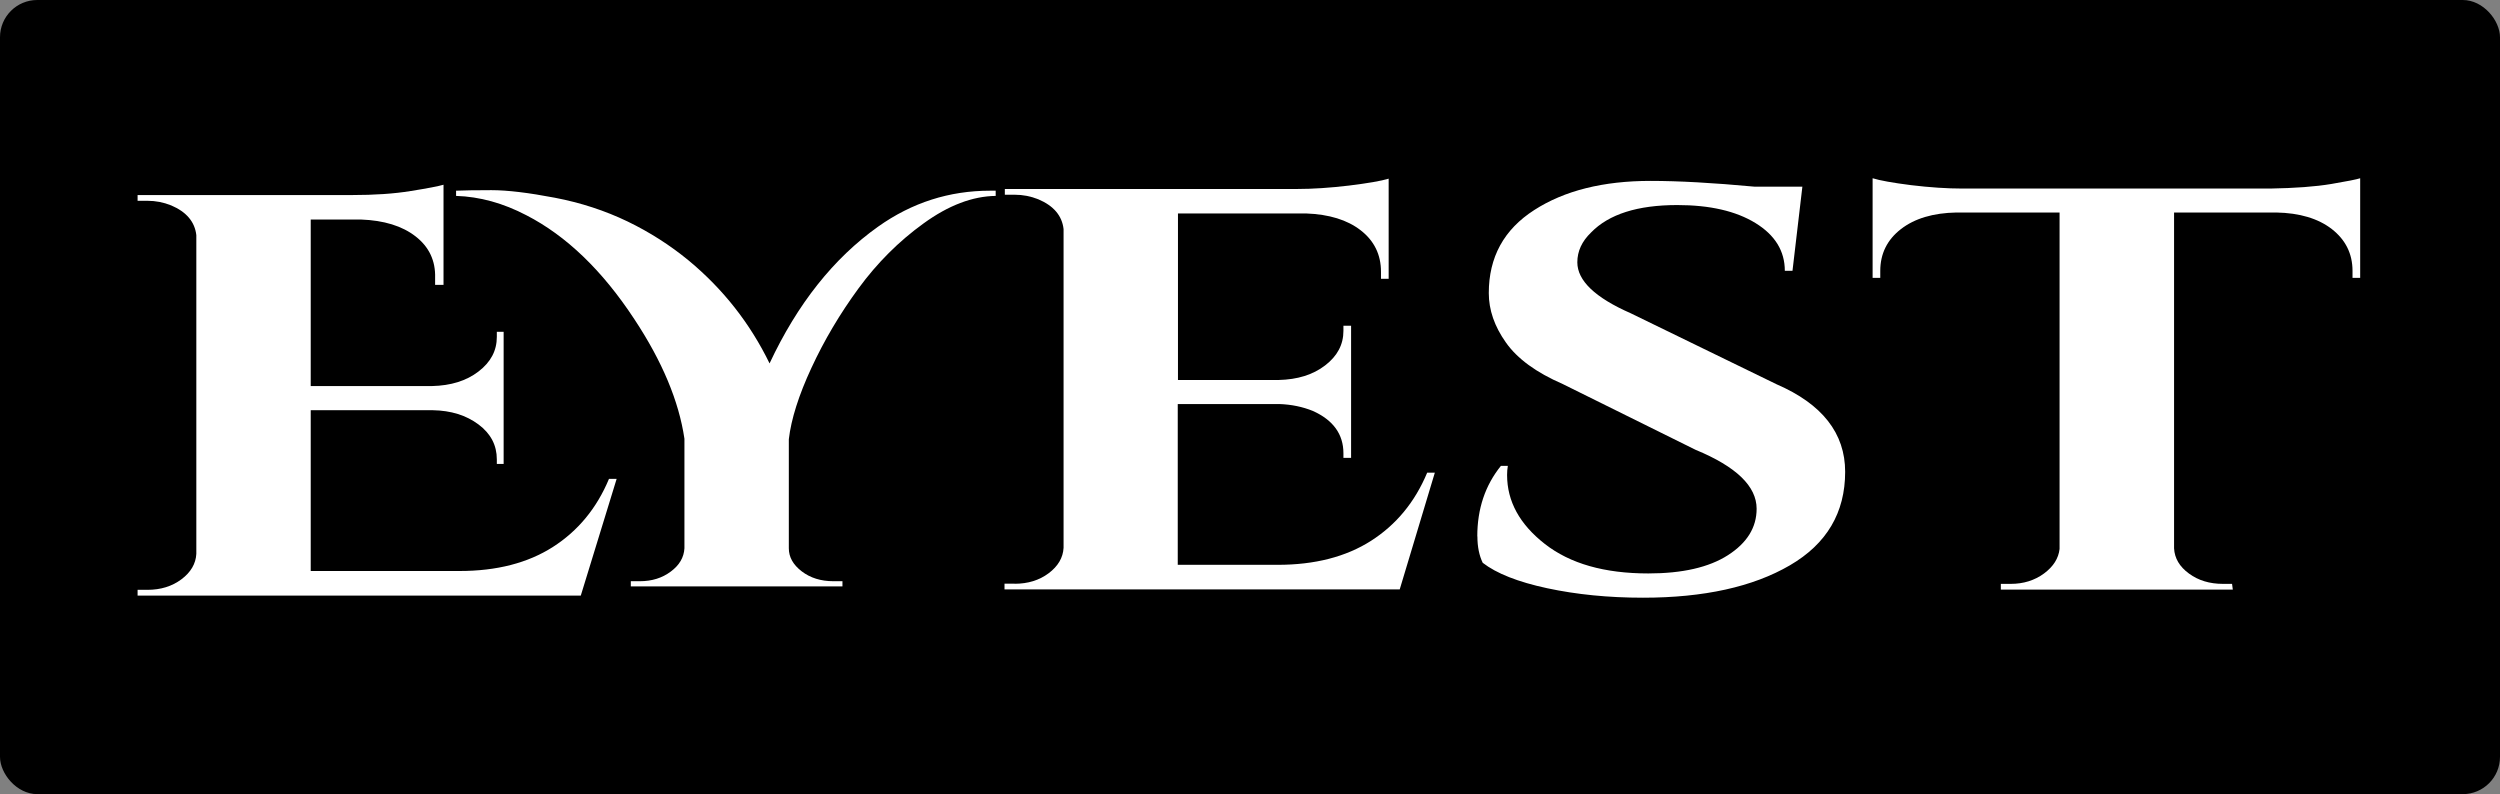 <?xml version="1.0" encoding="UTF-8"?>
<svg id="_レイヤー_2" data-name="レイヤー 2" xmlns="http://www.w3.org/2000/svg" viewBox="0 0 234.94 74.63">
  <rect x="0" y="0" width="234.94" height="74.63" fill="#808080" stroke="none"/>
  <defs>
    <style>
      .cls-1 {
        fill: #fff;
      }
    </style>
  </defs>
  <g id="_レイヤー_1-2" data-name="レイヤー 1">
    <g id="black-logo">
      <rect width="234.94" height="74.63" rx="3.5" ry="3.5"/>
      <g>
        <path class="cls-1" d="M13.86,55.43c1.24,0,2.31-.33,3.19-.99.88-.66,1.35-1.46,1.4-2.39v-29.95c-.14-1.25-.93-2.19-2.37-2.8-.72-.29-1.46-.43-2.22-.43h-.93v-.54h20.15c2.1,0,3.94-.12,5.52-.38,1.58-.25,2.6-.45,3.08-.59v9.41h-.79v-.65c.05-1.61-.56-2.91-1.83-3.9-1.27-.99-2.98-1.51-5.13-1.59h-4.73v15.65h11.4c1.77-.04,3.23-.49,4.37-1.37,1.15-.88,1.72-1.96,1.72-3.25v-.48h.64v12.42h-.64v-.43c0-1.33-.57-2.42-1.72-3.28-1.15-.86-2.58-1.31-4.3-1.34h-11.47v15.11h13.98c3.49,0,6.42-.75,8.78-2.26s4.12-3.64,5.27-6.4h.72l-3.37,10.97H12.93v-.54h.93Z"/>
        <path class="cls-1" d="M95.36,54.86c1.24,0,2.31-.33,3.19-.99.88-.66,1.35-1.46,1.4-2.39v-29.95c-.14-1.25-.93-2.19-2.37-2.8-.72-.29-1.46-.43-2.22-.43h-.93v-.54h27.46c1.48,0,3.11-.11,4.88-.32,1.77-.22,3.01-.43,3.73-.65v9.41h-.72v-.65c0-1.61-.63-2.91-1.9-3.9s-2.98-1.51-5.13-1.59h-12.05v15.65h9.46c1.77-.04,3.23-.49,4.37-1.37,1.15-.88,1.72-1.96,1.72-3.25v-.48h.72v12.42h-.72v-.43c0-1.79-.96-3.12-2.87-3.98-.96-.39-2.01-.61-3.16-.65h-9.54v15.11h9.39c3.49,0,6.42-.75,8.78-2.26s4.12-3.64,5.27-6.4h.72l-3.3,10.97h-37.14v-.54h.93Z"/>
        <path class="cls-1" d="M138.83,50.4c0-2.58.74-4.79,2.22-6.62h.65c-.05.29-.07.57-.07.86,0,2.47,1.18,4.63,3.55,6.48,2.37,1.85,5.6,2.77,9.72,2.77,3.2,0,5.7-.57,7.49-1.72s2.69-2.6,2.69-4.36c0-2.11-1.91-3.96-5.74-5.54l-12.48-6.18c-2.49-1.08-4.27-2.38-5.34-3.9-1.08-1.52-1.61-3.07-1.61-4.65,0-3.37,1.42-5.97,4.27-7.8,2.84-1.83,6.49-2.74,10.93-2.74,2.63,0,5.88.18,9.75.54h4.52l-.93,7.91h-.72c0-1.86-.92-3.36-2.76-4.49-1.84-1.13-4.29-1.69-7.35-1.69-3.73,0-6.43.86-8.1,2.58-.86.83-1.29,1.76-1.29,2.8,0,1.72,1.67,3.32,5.02,4.79l13.7,6.67c4.3,1.86,6.45,4.61,6.45,8.23,0,3.84-1.73,6.77-5.2,8.79s-8.07,3.04-13.8,3.04c-3.25,0-6.25-.3-9-.89-2.75-.59-4.77-1.39-6.06-2.39-.33-.68-.5-1.51-.5-2.47Z"/>
        <path class="cls-1" d="M204.31,19.96v31.57c.05.93.51,1.72,1.4,2.37.88.65,1.95.97,3.19.97h.86l.07.54h-21.8v-.54h.93c1.19,0,2.23-.32,3.12-.97.88-.65,1.37-1.42,1.47-2.31v-31.62h-9.68c-2.2.04-3.94.56-5.23,1.56-1.29,1-1.94,2.31-1.94,3.93v.65h-.72v-9.36c.67.21,1.88.43,3.62.65,1.74.21,3.36.32,4.84.32h28.9c2.34-.04,4.25-.18,5.74-.43,1.48-.25,2.39-.43,2.72-.54v9.36h-.72v-.65c0-1.61-.65-2.92-1.94-3.93-1.29-1-3.04-1.52-5.23-1.56h-9.61Z"/>
        <path class="cls-1" d="M42.88,17.92c.7-.03,1.8-.05,3.3-.05s3.49.24,5.95.71c2.46.47,4.74,1.22,6.84,2.23,2.09,1.01,4.01,2.24,5.76,3.68,3.23,2.68,5.76,5.9,7.59,9.66,2.62-5.59,6.02-9.88,10.2-12.85,3.18-2.26,6.69-3.38,10.53-3.38h.52v.49c-2.18.03-4.44.89-6.77,2.58-2.33,1.68-4.37,3.72-6.12,6.11-1.75,2.39-3.22,4.87-4.42,7.46-1.2,2.58-1.91,4.83-2.13,6.72v10.25c0,.82.4,1.54,1.21,2.16.81.62,1.8.93,2.98.93h.85v.49h-19.89v-.49h.85c1.13,0,2.1-.3,2.91-.91.81-.6,1.23-1.33,1.28-2.18v-10.3c-.52-3.53-2.09-7.28-4.71-11.24-3.01-4.58-6.39-7.83-10.14-9.76-2.18-1.14-4.38-1.75-6.61-1.82v-.49Z"/>
      </g>
    </g>
  </g>
</svg>